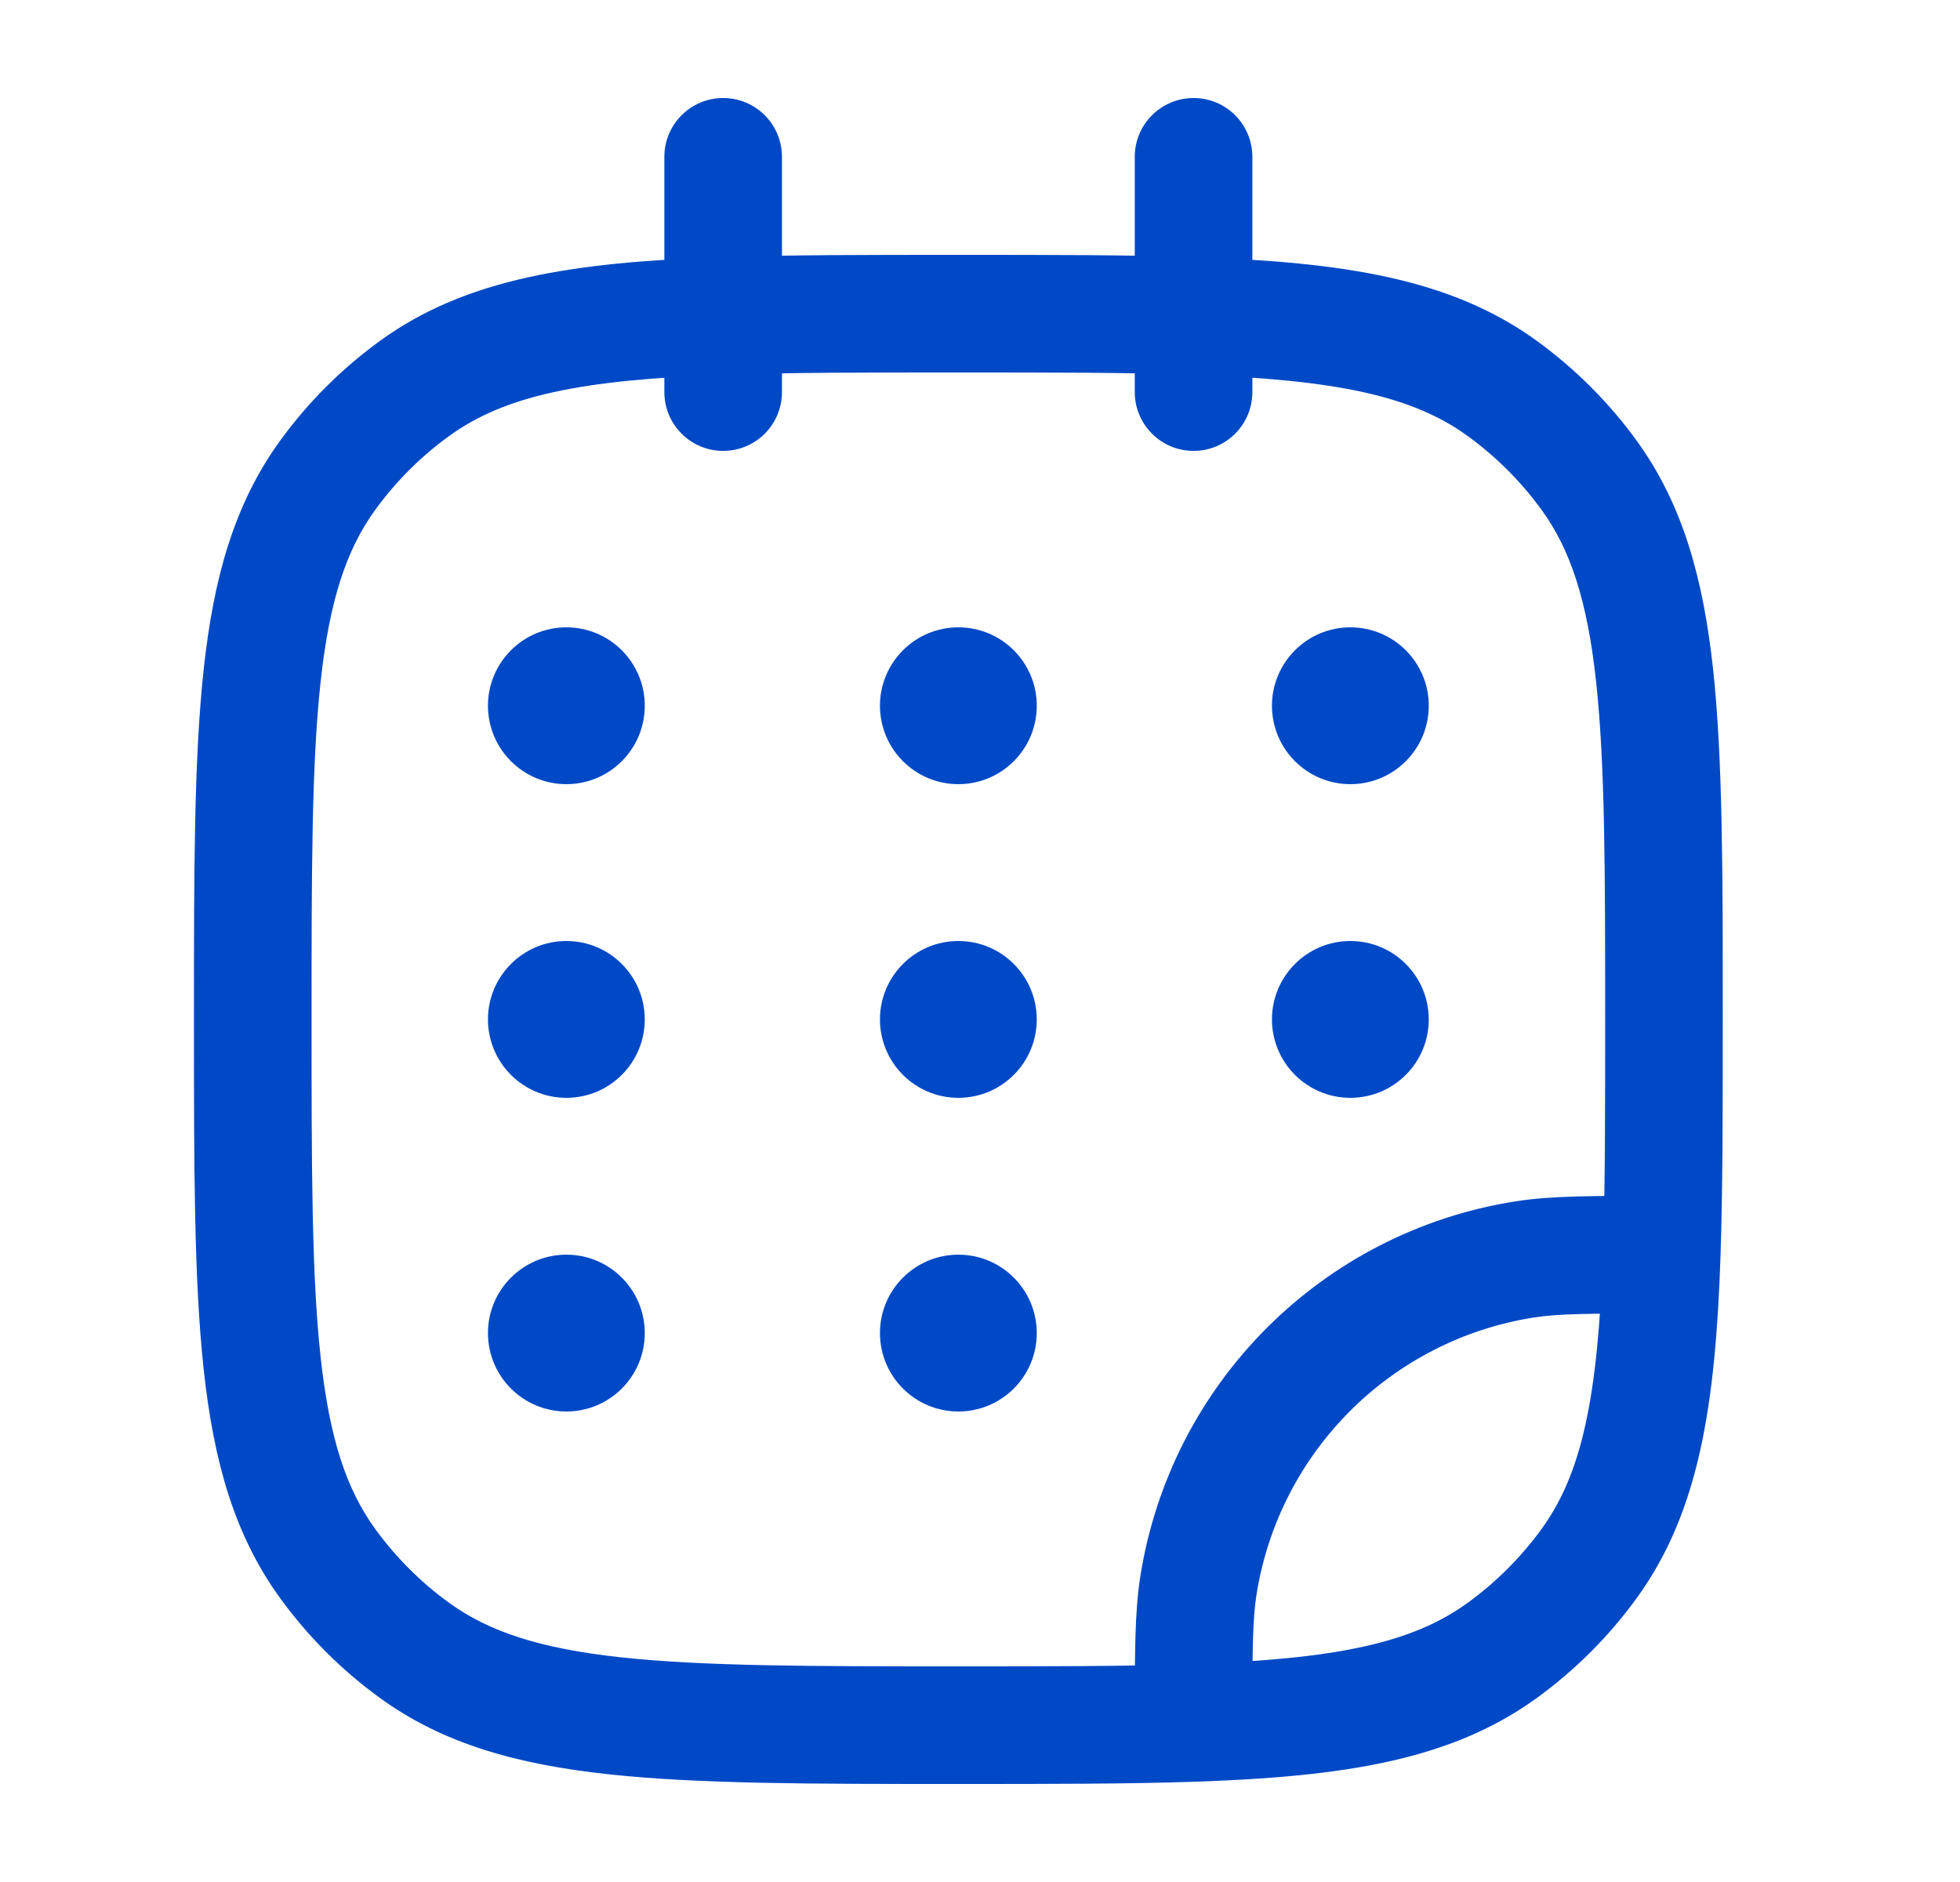 <svg width="25" height="24" viewBox="0 0 25 24" fill="none" xmlns="http://www.w3.org/2000/svg">
<path d="M5.285 21.045L5.726 20.438L5.285 21.045ZM4.179 19.939L4.786 19.498L4.179 19.939ZM20.27 19.939L19.663 19.498L20.27 19.939ZM19.163 21.045L19.604 21.652L19.163 21.045ZM19.163 4.955L19.604 4.348L19.163 4.955ZM20.27 6.061L19.663 6.502L20.27 6.061ZM5.285 4.955L5.726 5.562H5.726L5.285 4.955ZM4.179 6.061L4.786 6.502L4.179 6.061ZM19.442 16.062L19.325 15.321H19.325L19.442 16.062ZM15.286 20.218L14.545 20.101V20.101L15.286 20.218ZM14.474 5C14.474 5.414 14.81 5.75 15.224 5.75C15.639 5.75 15.974 5.414 15.974 5H14.474ZM15.974 2C15.974 1.586 15.639 1.25 15.224 1.25C14.81 1.25 14.474 1.586 14.474 2H15.974ZM8.474 5C8.474 5.414 8.81 5.75 9.224 5.75C9.639 5.75 9.974 5.414 9.974 5H8.474ZM9.974 2C9.974 1.586 9.639 1.25 9.224 1.25C8.81 1.25 8.474 1.586 8.474 2H9.974ZM21.195 16L21.945 16.026L21.195 16ZM15.224 21.971L15.25 22.721L15.224 21.971ZM12.224 21.25C10.333 21.25 8.974 21.249 7.922 21.135C6.885 21.023 6.234 20.807 5.726 20.438L4.845 21.652C5.651 22.238 6.595 22.5 7.761 22.626C8.912 22.751 10.366 22.75 12.224 22.75V21.25ZM2.474 13C2.474 14.858 2.473 16.312 2.598 17.463C2.724 18.629 2.987 19.573 3.573 20.38L4.786 19.498C4.417 18.99 4.202 18.34 4.089 17.302C3.975 16.25 3.974 14.892 3.974 13H2.474ZM5.726 20.438C5.365 20.176 5.048 19.859 4.786 19.498L3.573 20.38C3.927 20.868 4.356 21.297 4.845 21.652L5.726 20.438ZM19.663 19.498C19.401 19.859 19.083 20.176 18.723 20.438L19.604 21.652C20.092 21.297 20.522 20.868 20.876 20.38L19.663 19.498ZM21.974 13C21.974 11.142 21.975 9.688 21.851 8.536C21.724 7.371 21.462 6.427 20.876 5.62L19.663 6.502C20.032 7.01 20.247 7.66 20.359 8.698C20.473 9.75 20.474 11.108 20.474 13H21.974ZM18.723 5.562C19.083 5.824 19.401 6.141 19.663 6.502L20.876 5.62C20.522 5.132 20.092 4.703 19.604 4.348L18.723 5.562ZM3.974 13C3.974 11.108 3.975 9.75 4.089 8.698C4.202 7.66 4.417 7.01 4.786 6.502L3.573 5.62C2.987 6.427 2.724 7.371 2.598 8.536C2.473 9.688 2.474 11.142 2.474 13H3.974ZM4.845 4.348C4.356 4.703 3.927 5.132 3.573 5.62L4.786 6.502C5.048 6.141 5.365 5.824 5.726 5.562L4.845 4.348ZM19.325 15.321C16.864 15.71 14.935 17.64 14.545 20.101L16.027 20.335C16.315 18.517 17.741 17.09 19.559 16.802L19.325 15.321ZM9.974 5V4.029H8.474V5H9.974ZM9.974 4.029V2H8.474V4.029H9.974ZM12.224 3.25C11.06 3.25 10.059 3.25 9.199 3.279L9.25 4.778C10.079 4.75 11.051 4.75 12.224 4.75V3.25ZM9.199 3.279C7.325 3.344 5.948 3.546 4.845 4.348L5.726 5.562C6.432 5.049 7.395 4.842 9.25 4.778L9.199 3.279ZM15.974 5V4.029H14.474V5H15.974ZM15.974 4.029V2H14.474V4.029H15.974ZM12.224 4.75C13.397 4.75 14.37 4.75 15.199 4.778L15.25 3.279C14.39 3.25 13.389 3.25 12.224 3.25V4.75ZM15.199 4.778C17.054 4.842 18.017 5.049 18.723 5.562L19.604 4.348C18.5 3.546 17.123 3.344 15.25 3.279L15.199 4.778ZM21.195 15.25C20.313 15.25 19.782 15.248 19.325 15.321L19.559 16.802C19.871 16.753 20.258 16.75 21.195 16.75L21.195 15.25ZM20.474 13C20.474 14.173 20.474 15.146 20.446 15.974L21.945 16.026C21.974 15.166 21.974 14.165 21.974 13H20.474ZM20.446 15.974C20.382 17.829 20.175 18.793 19.663 19.498L20.876 20.38C21.678 19.276 21.881 17.899 21.945 16.026L20.446 15.974ZM15.974 21.971C15.974 21.034 15.977 20.647 16.027 20.335L14.545 20.101C14.473 20.558 14.474 21.089 14.474 21.971L15.974 21.971ZM12.224 22.75C13.389 22.75 14.39 22.75 15.25 22.721L15.199 21.221C14.37 21.25 13.397 21.25 12.224 21.25V22.75ZM15.25 22.721C17.123 22.656 18.5 22.454 19.604 21.652L18.723 20.438C18.017 20.951 17.054 21.158 15.199 21.221L15.25 22.721Z" fill="#0049C6"/>
<path d="M8.224 9C8.224 9.552 7.777 10 7.224 10C6.672 10 6.224 9.552 6.224 9C6.224 8.448 6.672 8 7.224 8C7.777 8 8.224 8.448 8.224 9Z" fill="#0049C6"/>
<path d="M8.224 13C8.224 13.552 7.777 14 7.224 14C6.672 14 6.224 13.552 6.224 13C6.224 12.448 6.672 12 7.224 12C7.777 12 8.224 12.448 8.224 13Z" fill="#0049C6"/>
<path d="M13.224 9C13.224 9.552 12.777 10 12.224 10C11.672 10 11.224 9.552 11.224 9C11.224 8.448 11.672 8 12.224 8C12.777 8 13.224 8.448 13.224 9Z" fill="#0049C6"/>
<path d="M13.224 13C13.224 13.552 12.777 14 12.224 14C11.672 14 11.224 13.552 11.224 13C11.224 12.448 11.672 12 12.224 12C12.777 12 13.224 12.448 13.224 13Z" fill="#0049C6"/>
<path d="M13.224 17C13.224 17.552 12.777 18 12.224 18C11.672 18 11.224 17.552 11.224 17C11.224 16.448 11.672 16 12.224 16C12.777 16 13.224 16.448 13.224 17Z" fill="#0049C6"/>
<path d="M18.224 9C18.224 9.552 17.777 10 17.224 10C16.672 10 16.224 9.552 16.224 9C16.224 8.448 16.672 8 17.224 8C17.777 8 18.224 8.448 18.224 9Z" fill="#0049C6"/>
<path d="M18.224 13C18.224 13.552 17.777 14 17.224 14C16.672 14 16.224 13.552 16.224 13C16.224 12.448 16.672 12 17.224 12C17.777 12 18.224 12.448 18.224 13Z" fill="#0049C6"/>
<path d="M8.224 17C8.224 17.552 7.777 18 7.224 18C6.672 18 6.224 17.552 6.224 17C6.224 16.448 6.672 16 7.224 16C7.777 16 8.224 16.448 8.224 17Z" fill="#0049C6"/>
</svg>
